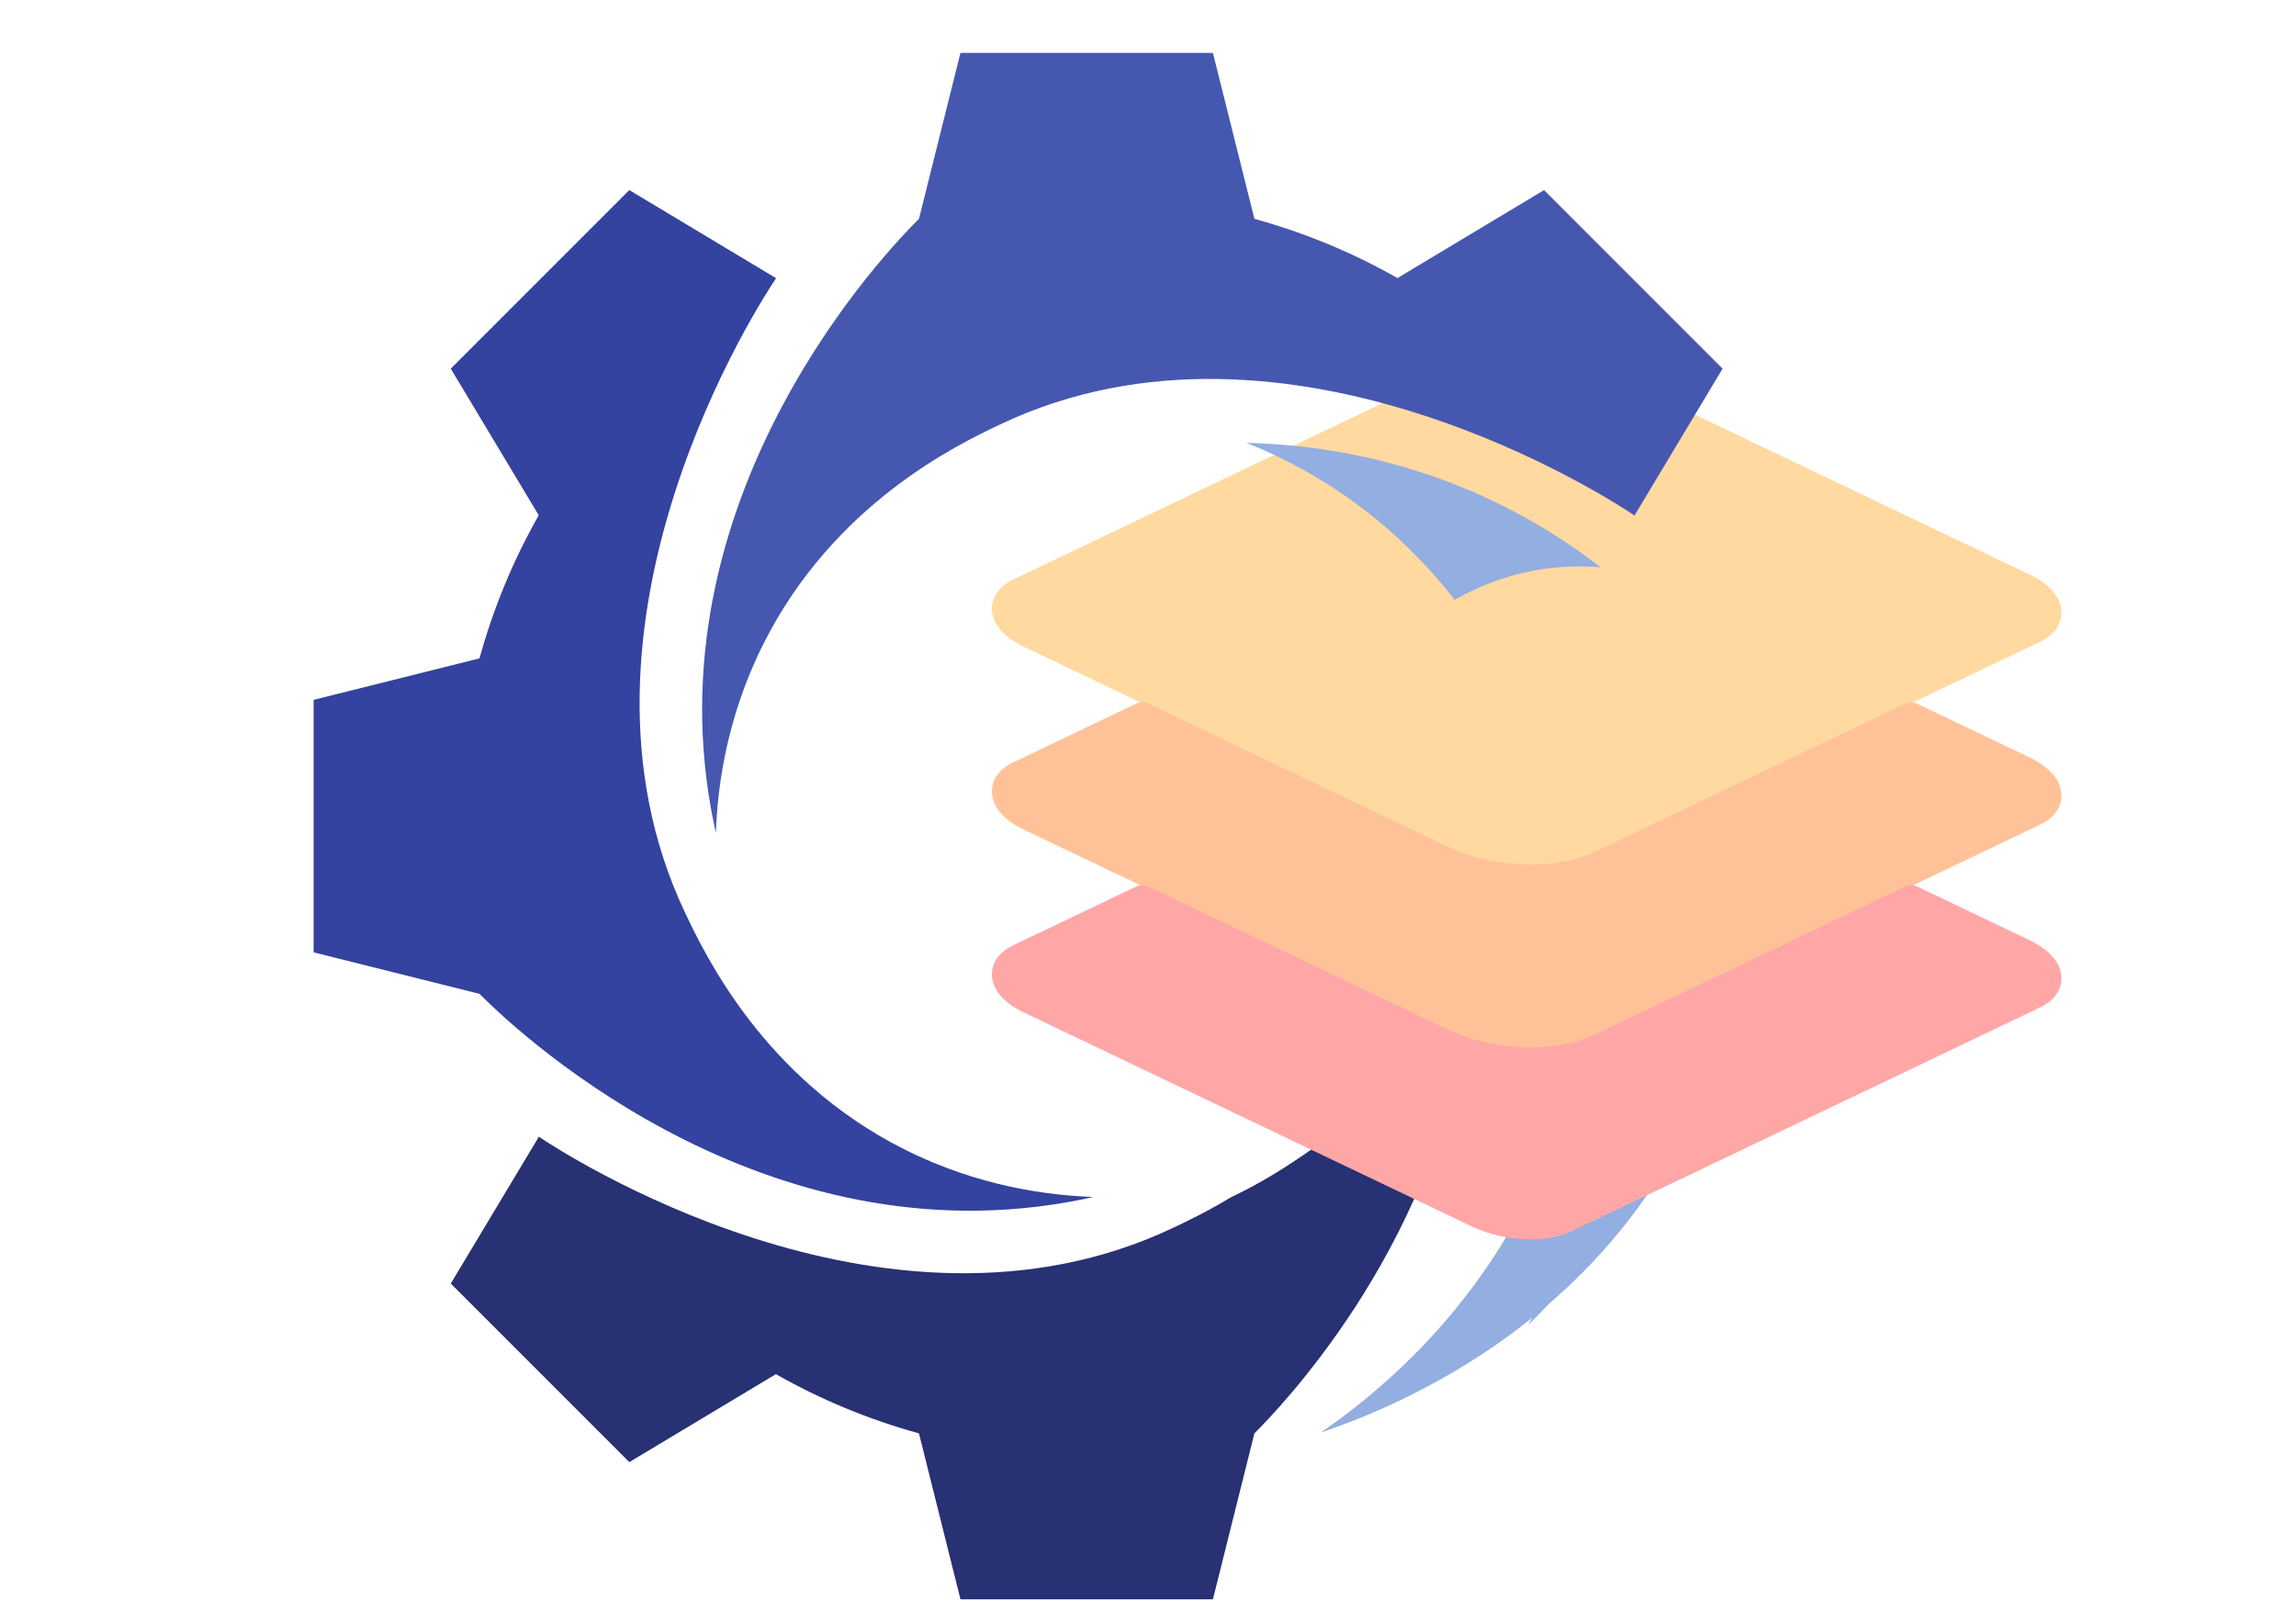 <?xml version="1.0" encoding="UTF-8" standalone="no"?>
<!-- Created with Inkscape (http://www.inkscape.org/) -->

<svg
   width="297mm"
   height="210mm"
   viewBox="0 0 297 210"
   version="1.1"
   id="svg1"
   inkscape:version="1.3.2 (091e20ef0f, 2023-11-25)"
   sodipodi:docname="logo.svg"
   xmlns:inkscape="http://www.inkscape.org/namespaces/inkscape"
   xmlns:sodipodi="http://sodipodi.sourceforge.net/DTD/sodipodi-0.dtd"
   xmlns="http://www.w3.org/2000/svg"
   xmlns:svg="http://www.w3.org/2000/svg">
  <sodipodi:namedview
     id="namedview1"
     pagecolor="#ffffff"
     bordercolor="#000000"
     borderopacity="0.25"
     inkscape:showpageshadow="2"
     inkscape:pageopacity="0.0"
     inkscape:pagecheckerboard="0"
     inkscape:deskcolor="#d1d1d1"
     inkscape:document-units="mm"
     inkscape:zoom="0.73049944"
     inkscape:cx="676.24966"
     inkscape:cy="409.30901"
     inkscape:window-width="1920"
     inkscape:window-height="1024"
     inkscape:window-x="1920"
     inkscape:window-y="28"
     inkscape:window-maximized="1"
     inkscape:current-layer="layer1" />
  <defs
     id="defs1" />
  <g
     inkscape:label="Capa 1"
     inkscape:groupmode="layer"
     id="layer1">
    <g
       id="g6"
       inkscape:export-filename="logo.png"
       inkscape:export-xdpi="16.510002"
       inkscape:export-ydpi="16.510002">
      <g
         id="g5">
        <g
           id="g3">
          <path
             id="path21"
             d="m 206.351,125.466 c -0.965,9.06 -4.285,26.99 -18.098,43.863 -5.84,7.131 -12.098,12.298 -17.402,15.948 7.732,-2.608 31.535,-11.724 45.245,-35.555 5.444,-9.464 7.716,-18.502 8.699,-25.252 -6.148,0.333 -12.296,0.663 -18.445,0.996"
             style="fill:#93aee0;fill-opacity:1;fill-rule:nonzero;stroke:none;stroke-width:0.025" />
          <path
             id="path21-2"
             d="m 203.547,102.085 c 3.08,8.575 7.905,26.16 2.826,47.366 -2.148,8.963 -5.53,16.341 -8.713,21.937 5.823,-5.716 23.274,-24.295 25.228,-51.718 0.775,-10.891 -1.118,-20.015 -3.175,-26.519 -5.388,2.979 -10.778,5.956 -16.167,8.935"
             style="fill:#93aee0;fill-opacity:1;fill-rule:nonzero;stroke:none;stroke-width:0.025" />
          <path
             id="path21-5"
             d="m 203.482,101.752 c 1.917,8.908 4.37,26.977 -3.474,47.323 -3.317,8.6 -7.646,15.465 -11.542,20.589 6.529,-4.894 26.288,-20.997 31.858,-47.92 2.211,-10.692 1.543,-19.987 0.367,-26.706 -5.735,2.239 -11.472,4.475 -17.208,6.714"
             style="fill:#93aee0;fill-opacity:1;fill-rule:nonzero;stroke:none;stroke-width:0.025" />
        </g>
        <path
           id="path19"
           d="m 181.156,139.843 c -3.296,2.585 -6.557,5.218 -9.94,7.688 -3.436,2.508 -6.999,4.839 -10.809,6.742 -0.38,0.188 -0.763,0.374 -1.145,0.559 -3.144,1.891 -5.794,3.151 -7.446,3.937 -37.445,17.808 -79.797,-10.173 -82.159,-11.785 0.011,0.02 0.022,0.041 0.033,0.058 L 58.311,166.007 81.405,189.101 100.368,177.723 c 5.828,3.312 12.031,5.878 18.506,7.66 l 0.121,0.485 5.244,20.975 h 32.66 l 5.36,-21.44 -0.005,-0.008 c 0.003,-0.003 0.007,-0.005 0.009,-0.011 l 0.001,-0.003 c 0.001,0 0.003,0 0.004,-0.003 2.927,-2.905 22.87,-23.353 27.212,-52.329 -2.654,2.414 -5.499,4.575 -8.324,6.791"
           style="fill:#273173;fill-opacity:1;fill-rule:nonzero;stroke:none;stroke-width:0.025" />
      </g>
      <g
         id="g2"
         transform="translate(9.525,5.292)">
        <g
           id="g1">
          <path
             id="path2"
             d="m 188.498,107.699 c -2.533,0 -5.28,-0.552 -7.509,-1.61 L 122.858,78.325 c -2.623,-1.25 -4.076,-3.006 -4.076,-4.909 0,-1.542 0.991,-2.905 2.713,-3.727 l 60.856,-29.071 c 3.141,-1.497 8.669,-1.216 12.576,0.653 l 58.131,27.765 c 2.634,1.261 4.076,3.006 4.076,4.92 0,1.542 -0.99,2.905 -2.714,3.727 L 193.565,106.742 c -1.362,0.642 -3.152,0.957 -5.067,0.957"
             style="fill:#ffd9a0;fill-opacity:1;fill-rule:evenodd;stroke:none;stroke-width:0.004" />
        </g>
        <path
           id="path4"
           d="m 188.498,131.355 c -2.533,0 -5.28,-0.552 -7.509,-1.61 l -58.131,-27.765 c -2.623,-1.261 -4.076,-3.006 -4.076,-4.92 0,-1.542 0.991,-2.905 2.713,-3.727 v 0 l 15.932,-7.611 c 0.518,-0.247 1.114,-0.247 1.632,0 l 38.563,18.431 c 6.091,2.905 14.028,3.175 19.309,0.653 l 39.936,-19.072 c 0.518,-0.248 1.114,-0.248 1.633,0 l 14.558,6.958 c 2.634,1.261 4.076,3.006 4.076,4.92 0,1.543 -0.99,2.905 -2.714,3.727 l -60.856,29.048 c -1.362,0.653 -3.152,0.968 -5.067,0.968"
           style="fill:#ffc298;fill-opacity:1;fill-rule:evenodd;stroke:none;stroke-width:0.004" />
        <path
           id="path5"
           d="m 188.498,154.999 c -2.533,0 -5.28,-0.552 -7.509,-1.61 l -58.131,-27.765 c -2.623,-1.25 -4.076,-2.995 -4.076,-4.909 0,-1.542 0.991,-2.905 2.713,-3.727 v 0 l 15.932,-7.611 c 0.518,-0.248 1.114,-0.248 1.632,0 l 38.563,18.42 c 6.091,2.905 14.028,3.175 19.309,0.653 l 39.936,-19.073 c 0.518,-0.248 1.114,-0.248 1.633,0 l 14.558,6.958 c 2.634,1.261 4.076,3.006 4.076,4.92 0,1.543 -0.99,2.905 -2.714,3.727 l -60.856,29.06 c -1.362,0.653 -3.152,0.957 -5.067,0.957"
           style="fill:#ffa7a7;fill-opacity:1;fill-rule:evenodd;stroke:none;stroke-width:0.004" />
      </g>
      <g
         id="g4">
        <path
           id="path18"
           d="m 62.015,128.526 c 0.004,0.005 0.009,0.008 0.014,0.013 1.86e-4,0 7.2e-4,0.003 7.2e-4,0.003 3.651,3.68 35.012,34.233 76.179,26.919 0.76,-0.135 1.506,-0.285 2.246,-0.44 0.329,-0.071 0.66,-0.137 0.986,-0.211 -5.641,-0.198 -14.768,-1.276 -24.508,-6.183 C 98.823,139.498 91.204,123.479 88.641,118.089 70.834,80.645 98.816,38.292 100.426,35.931 c -0.019,0.01 -0.039,0.02 -0.059,0.033 L 81.404,24.586 58.31,47.68 69.688,66.642 c -3.311,5.83 -5.878,12.031 -7.66,18.507 l -0.485,0.122 -20.976,5.243 v 32.66 l 21.441,5.36 0.007,-0.008"
           style="fill:#3442a0;fill-opacity:1;fill-rule:nonzero;stroke:none;stroke-width:0.025" />
        <path
           id="path20"
           d="m 91.951,104.483 c 0.135,0.76 0.285,1.505 0.441,2.247 0.069,0.328 0.137,0.661 0.21,0.986 0.198,-5.642 1.275,-14.766 6.181,-24.502 9.127,-18.116 25.15,-25.735 30.54,-28.299 37.446,-17.805 79.798,10.176 82.159,11.785 -0.011,-0.018 -0.022,-0.038 -0.033,-0.058 L 222.826,47.679 199.733,24.585 180.77,35.963 c -5.829,-3.312 -12.031,-5.878 -18.506,-7.66 l -0.121,-0.485 -5.244,-20.975 h -32.66 l -5.36,21.44 0.006,0.005 c -0.003,0.005 -0.007,0.008 -0.01,0.01 l -9.4e-4,0.005 c -0.001,0 -0.003,0 -0.004,0 -3.679,3.652 -34.233,35.014 -26.919,76.18"
           style="fill:#4657b0;fill-opacity:1;fill-rule:nonzero;stroke:none;stroke-width:0.025" />
        <path
           id="path22"
           d="m 171.021,62.178 c 8.071,4.951 13.601,10.844 17.146,15.396 2.915,-1.652 7.47,-3.683 13.297,-4.198 2.057,-0.183 3.94,-0.147 5.599,0 -3.879,-2.999 -8.878,-6.277 -15.046,-9.098 -12.23,-5.594 -23.474,-6.834 -30.793,-6.999 3.002,1.192 6.333,2.773 9.798,4.9"
           style="fill:#93aee0;fill-opacity:1;fill-rule:nonzero;stroke:none;stroke-width:0.025" />
      </g>
    </g>
  </g>
</svg>
